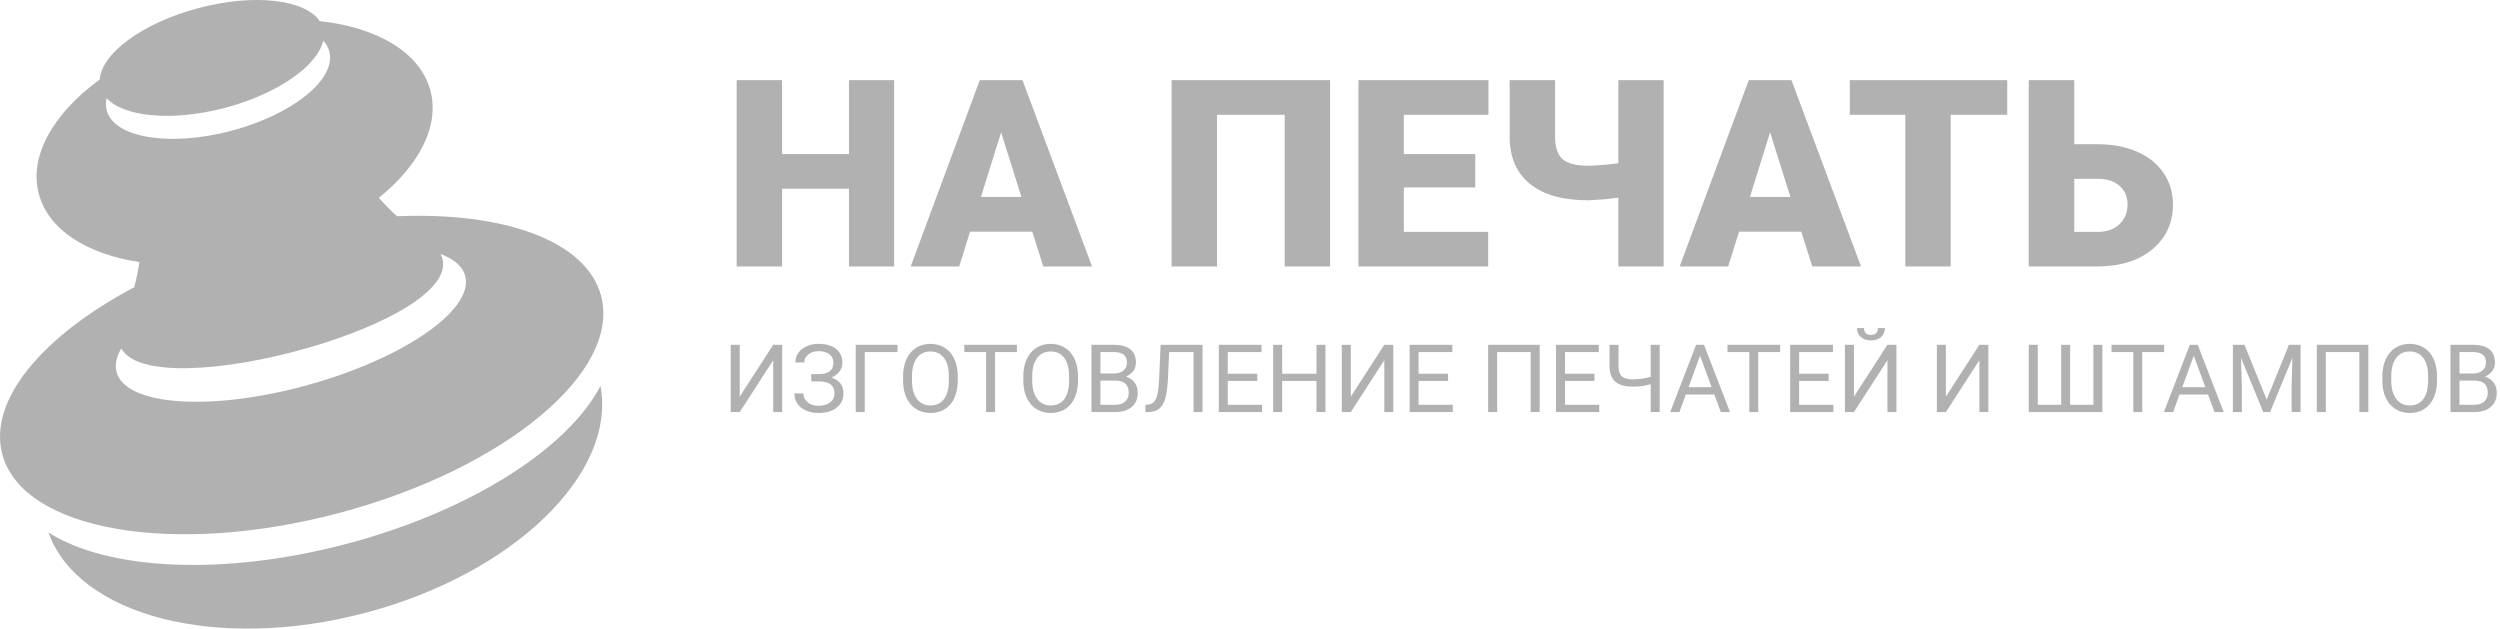<svg width="517" height="130" viewBox="0 0 517 130" fill="none" xmlns="http://www.w3.org/2000/svg">
<path fill-rule="evenodd" clip-rule="evenodd" d="M46.587 22.285C57.47 19.396 65.674 13.594 66.843 8.413C67.452 9.069 67.88 9.809 68.101 10.627C69.64 16.318 60.584 23.666 47.873 27.04C35.163 30.414 23.611 28.535 22.072 22.845C21.85 22.026 21.848 21.174 22.044 20.303C25.671 24.212 35.704 25.173 46.587 22.285ZM41.014 1.677C29.501 4.732 20.986 11.049 20.627 16.441C11.046 23.418 5.905 32.256 8.043 40.161C10.053 47.594 18.054 52.554 28.828 54.198C28.592 55.832 28.244 57.564 27.76 59.397C8.761 69.464 -2.534 82.823 0.486 93.987C4.748 109.746 35.918 115.165 70.105 106.091C104.293 97.016 128.552 76.885 124.29 61.126C121.218 49.771 104.178 43.785 82.104 44.72C80.674 43.426 79.432 42.151 78.355 40.903C86.673 34.185 90.98 26.026 88.991 18.675C86.853 10.77 77.94 5.662 66.121 4.365C63.088 -0.126 52.526 -1.379 41.014 1.677ZM91.11 52.529C98.181 66.29 31.775 84.363 25.087 72.051C24.075 73.76 23.71 75.403 24.102 76.904C25.93 83.906 43.555 85.147 63.468 79.675C83.381 74.204 98.041 64.093 96.213 57.091C95.691 55.094 93.886 53.566 91.11 52.529ZM71.82 112.432C97.498 105.616 117.575 92.563 124.173 79.809C127.561 97.844 106.344 118.56 75.678 126.699C45.011 134.839 16.18 127.407 10.013 110.109C22.163 117.887 46.14 119.248 71.82 112.432ZM184.904 55.102H175.567V39.011H161.735V55.102H152.344V16.568H161.735V31.865H175.567V16.568H184.904V55.102ZM392.179 71.299H390.324L383.397 82.022V71.299H381.532V85.215H383.397L390.324 74.492V85.215H392.179V71.299ZM389.001 69.703C389.535 69.232 389.802 68.611 389.802 67.84H388.353C388.353 68.292 388.224 68.642 387.967 68.891C387.716 69.139 387.365 69.264 386.914 69.264C386.444 69.264 386.086 69.139 385.841 68.891C385.597 68.636 385.474 68.286 385.474 67.84H384.015C384.015 68.604 384.283 69.222 384.817 69.694C385.352 70.165 386.051 70.401 386.914 70.401C387.777 70.401 388.472 70.168 389.001 69.703ZM172.356 75.036C172.356 74.297 172.083 73.711 171.535 73.278C170.994 72.838 170.231 72.618 169.246 72.618C168.421 72.618 167.729 72.844 167.168 73.297C166.614 73.743 166.337 74.297 166.337 74.96H164.483C164.483 74.221 164.685 73.558 165.091 72.972C165.503 72.386 166.077 71.93 166.811 71.605C167.545 71.274 168.357 71.108 169.246 71.108C170.817 71.108 172.038 71.459 172.907 72.159C173.777 72.854 174.211 73.823 174.211 75.065C174.211 75.708 174.012 76.295 173.612 76.823C173.213 77.352 172.656 77.77 171.941 78.075C173.596 78.623 174.424 79.71 174.424 81.334C174.424 82.583 173.954 83.574 173.013 84.307C172.073 85.039 170.817 85.406 169.246 85.406C168.312 85.406 167.461 85.243 166.695 84.918C165.935 84.587 165.342 84.119 164.917 83.513C164.492 82.908 164.28 82.188 164.28 81.353H166.135C166.135 82.086 166.428 82.698 167.014 83.189C167.6 83.673 168.344 83.915 169.246 83.915C170.257 83.915 171.062 83.682 171.661 83.217C172.266 82.752 172.569 82.137 172.569 81.373C172.569 79.742 171.548 78.91 169.506 78.878H167.767V77.368H169.497C170.437 77.349 171.149 77.139 171.632 76.737C172.115 76.336 172.356 75.769 172.356 75.036ZM159.903 71.299H161.758V85.215H159.903V74.492L152.976 85.215H151.111V71.299H152.976V82.022L159.903 71.299ZM178.829 72.809H185.612V71.299H176.965V85.215H178.829V72.809ZM198.065 78.706C198.065 80.07 197.833 81.261 197.369 82.281C196.906 83.294 196.249 84.068 195.399 84.603C194.548 85.138 193.556 85.406 192.423 85.406C191.315 85.406 190.333 85.138 189.476 84.603C188.62 84.061 187.953 83.294 187.476 82.3C187.006 81.299 186.765 80.143 186.752 78.83V77.827C186.752 76.489 186.987 75.307 187.457 74.281C187.927 73.255 188.591 72.472 189.447 71.93C190.31 71.382 191.296 71.108 192.404 71.108C193.531 71.108 194.523 71.379 195.379 71.921C196.242 72.456 196.906 73.236 197.369 74.262C197.833 75.281 198.065 76.47 198.065 77.827V78.706ZM196.22 77.808C196.22 76.158 195.885 74.893 195.215 74.014C194.545 73.128 193.608 72.685 192.404 72.685C191.231 72.685 190.307 73.128 189.631 74.014C188.961 74.893 188.616 76.116 188.597 77.684V78.706C188.597 80.305 188.935 81.564 189.611 82.481C190.294 83.392 191.231 83.848 192.423 83.848C193.621 83.848 194.548 83.418 195.205 82.558C195.862 81.691 196.2 80.452 196.22 78.84V77.808ZM205.775 72.809H210.296V71.299H199.418V72.809H203.929V85.215H205.775V72.809ZM222.933 78.706C222.933 80.07 222.701 81.261 222.238 82.281C221.774 83.294 221.117 84.068 220.267 84.603C219.416 85.138 218.425 85.406 217.291 85.406C216.183 85.406 215.201 85.138 214.344 84.603C213.488 84.061 212.821 83.294 212.344 82.3C211.874 81.299 211.633 80.143 211.62 78.83V77.827C211.62 76.489 211.855 75.307 212.325 74.281C212.795 73.255 213.459 72.472 214.315 71.93C215.178 71.382 216.164 71.108 217.272 71.108C218.399 71.108 219.391 71.379 220.247 71.921C221.11 72.456 221.774 73.236 222.238 74.262C222.701 75.281 222.933 76.47 222.933 77.827V78.706ZM221.088 77.808C221.088 76.158 220.753 74.893 220.083 74.014C219.413 73.128 218.476 72.685 217.272 72.685C216.099 72.685 215.175 73.128 214.499 74.014C213.829 74.893 213.484 76.116 213.465 77.684V78.706C213.465 80.305 213.803 81.564 214.48 82.481C215.162 83.392 216.099 83.848 217.291 83.848C218.489 83.848 219.416 83.418 220.073 82.558C220.73 81.691 221.069 80.452 221.088 78.84V77.808ZM225.716 71.299V85.215H230.595C232.089 85.215 233.245 84.858 234.063 84.144C234.881 83.431 235.29 82.449 235.29 81.201C235.29 80.385 235.068 79.684 234.623 79.098C234.185 78.505 233.586 78.104 232.826 77.894C233.47 77.62 233.979 77.234 234.353 76.737C234.726 76.234 234.913 75.657 234.913 75.007C234.913 73.784 234.527 72.86 233.754 72.236C232.987 71.612 231.841 71.299 230.314 71.299H225.716ZM227.571 83.714V78.706H230.662C232.504 78.706 233.425 79.544 233.425 81.22C233.425 81.997 233.174 82.609 232.672 83.055C232.176 83.494 231.496 83.714 230.633 83.714H227.571ZM230.372 77.234H227.571V72.809H230.314C231.235 72.809 231.921 72.985 232.372 73.335C232.823 73.679 233.048 74.233 233.048 74.998C233.048 75.686 232.804 76.231 232.314 76.632C231.831 77.034 231.184 77.234 230.372 77.234ZM248.68 71.299V85.215H246.825V72.809H241.782L241.531 78.324C241.434 80.172 241.241 81.561 240.951 82.491C240.668 83.421 240.249 84.106 239.695 84.546C239.142 84.979 238.401 85.202 237.473 85.215H236.865V83.714L237.251 83.695C237.85 83.65 238.311 83.459 238.633 83.122C238.955 82.778 239.199 82.233 239.367 81.487C239.534 80.742 239.654 79.595 239.724 78.047L240.014 71.299H248.68ZM253.907 78.783H260.003V77.282H253.907V72.809H260.892V71.299H252.052V85.215H260.989V83.714H253.907V78.783ZM274.109 85.215H272.244V78.783H265.153V85.215H263.298V71.299H265.153V77.282H272.244V71.299H274.109V85.215ZM288.127 71.299H286.272L279.345 82.022V71.299H277.481V85.215H279.345L286.272 74.492V85.215H288.127V71.299ZM299.46 78.783H293.364V83.714H300.445V85.215H291.509V71.299H300.349V72.809H293.364V77.282H299.46V78.783ZM316.541 85.215H318.406V71.299H307.749V85.215H309.604V72.809H316.541V85.215ZM329.738 78.783H323.642V83.714H330.724V85.215H321.787V71.299H330.627V72.809H323.642V77.282H329.738V78.783ZM343.226 85.215V71.299H341.361V77.932C340.092 78.276 338.846 78.448 337.622 78.448C336.572 78.448 335.825 78.235 335.381 77.808C334.943 77.381 334.72 76.683 334.714 75.715V71.299H332.849V75.763C332.869 77.183 333.268 78.238 334.047 78.926C334.827 79.614 336.018 79.958 337.622 79.958C338.33 79.958 338.962 79.923 339.516 79.853C340.07 79.777 340.685 79.643 341.361 79.452V85.215H343.226ZM348.626 81.583L347.303 85.215H345.39L350.761 71.299H352.384L357.766 85.215H355.862L354.52 81.583H348.626ZM349.187 80.073H353.969L351.573 73.564L349.187 80.073ZM363.601 72.809H368.123V71.299H357.244V72.809H361.756V85.215H363.601V72.809ZM378.161 78.783H372.064V83.714H379.146V85.215H370.209V71.299H379.049V72.809H372.064V77.282H378.161V78.783ZM409.338 71.299H411.193V85.215H409.338V74.492L402.41 85.215H400.546V71.299H402.41V82.022L409.338 71.299ZM421.414 83.714V71.299H419.549V85.215H434.766V71.299H432.911V83.714H428.1V71.299H426.254V83.714H421.414ZM447.538 72.809H443.017V85.215H441.171V72.809H436.66V71.299H447.538V72.809ZM449.403 85.215L450.726 81.583H456.62L457.963 85.215H459.866L454.485 71.299H452.862L447.49 85.215H449.403ZM456.069 80.073H451.287L453.673 73.564L456.069 80.073ZM464.156 71.299L468.754 82.653L473.353 71.299H475.759V85.215H473.904V79.796L474.078 73.947L469.46 85.215H468.039L463.431 73.975L463.615 79.796V85.215H461.76V71.299H464.156ZM487.913 85.215H489.777V71.299H479.121V85.215H480.976V72.809H487.913V85.215ZM503.979 78.706C503.979 80.07 503.747 81.261 503.284 82.281C502.82 83.294 502.163 84.068 501.313 84.603C500.463 85.138 499.471 85.406 498.337 85.406C497.229 85.406 496.247 85.138 495.39 84.603C494.534 84.061 493.867 83.294 493.391 82.3C492.92 81.299 492.679 80.143 492.666 78.83V77.827C492.666 76.489 492.901 75.307 493.371 74.281C493.841 73.255 494.505 72.472 495.361 71.93C496.224 71.382 497.21 71.108 498.318 71.108C499.445 71.108 500.437 71.379 501.293 71.921C502.156 72.456 502.82 73.236 503.284 74.262C503.747 75.281 503.979 76.47 503.979 77.827V78.706ZM502.134 77.808C502.134 76.158 501.799 74.893 501.129 74.014C500.459 73.128 499.522 72.685 498.318 72.685C497.146 72.685 496.221 73.128 495.545 74.014C494.875 74.893 494.531 76.116 494.511 77.684V78.706C494.511 80.305 494.849 81.564 495.526 82.481C496.208 83.392 497.146 83.848 498.337 83.848C499.535 83.848 500.463 83.418 501.12 82.558C501.776 81.691 502.115 80.452 502.134 78.84V77.808ZM506.762 71.299V85.215H511.641C513.135 85.215 514.291 84.858 515.109 84.144C515.927 83.431 516.336 82.449 516.336 81.201C516.336 80.385 516.114 79.684 515.669 79.098C515.231 78.505 514.632 78.104 513.872 77.894C514.516 77.62 515.025 77.234 515.399 76.737C515.772 76.234 515.959 75.657 515.959 75.007C515.959 73.784 515.573 72.86 514.8 72.236C514.033 71.612 512.887 71.299 511.36 71.299H506.762ZM508.617 83.714V78.706H511.708C513.55 78.706 514.471 79.544 514.471 81.22C514.471 81.997 514.22 82.609 513.718 83.055C513.222 83.494 512.542 83.714 511.679 83.714H508.617ZM511.418 77.234H508.617V72.809H511.36C512.281 72.809 512.967 72.985 513.418 73.335C513.869 73.679 514.095 74.233 514.095 74.998C514.095 75.686 513.85 76.231 513.36 76.632C512.877 77.034 512.23 77.234 511.418 77.234ZM200.609 47.903H213.478L215.752 55.102H225.838L211.444 16.568H202.616L188.329 55.102H198.362L200.609 47.903ZM211.23 40.731H202.856L207.03 27.366L211.23 40.731ZM275.066 55.102H265.675V23.74H251.683V55.102H242.292V16.568H275.066V55.102ZM290.316 38.773H305.084V31.865H290.316V23.74H307.813V16.568H280.925V55.102H307.76V47.956H290.316V38.773ZM344.039 16.568V55.102H334.675V40.863L331.919 41.208L328.468 41.419C323.224 41.419 319.211 40.299 316.428 38.058C313.646 35.8 312.237 32.606 312.201 28.477V16.568H321.592V28.345C321.592 30.445 322.1 31.962 323.117 32.897C324.151 33.815 325.935 34.273 328.468 34.273L329.27 34.247C331.464 34.141 333.266 33.973 334.675 33.744V16.568H344.039ZM359.636 47.903H372.505L374.779 55.102H384.866L370.472 16.568H361.643L347.356 55.102H357.389L359.636 47.903ZM370.258 40.731H361.884L366.057 27.366L370.258 40.731ZM415.098 23.74H403.406V55.102H394.016V23.74H382.538V16.568H415.098V23.74ZM433.799 29.827H428.957V16.568H419.539V55.102H433.639C438.437 55.102 442.253 53.92 445.089 51.556C447.943 49.191 449.37 46.112 449.37 42.319C449.37 39.867 448.728 37.696 447.444 35.808C446.177 33.903 444.358 32.43 441.986 31.389C439.614 30.348 436.885 29.827 433.799 29.827ZM428.957 47.956V36.973H433.719C435.681 36.973 437.215 37.458 438.321 38.428C439.426 39.399 439.979 40.678 439.979 42.266C439.979 43.942 439.418 45.31 438.294 46.368C437.188 47.427 435.681 47.956 433.772 47.956H428.957Z" fill="#403E3E" fill-opacity="0.4"/>
</svg>
